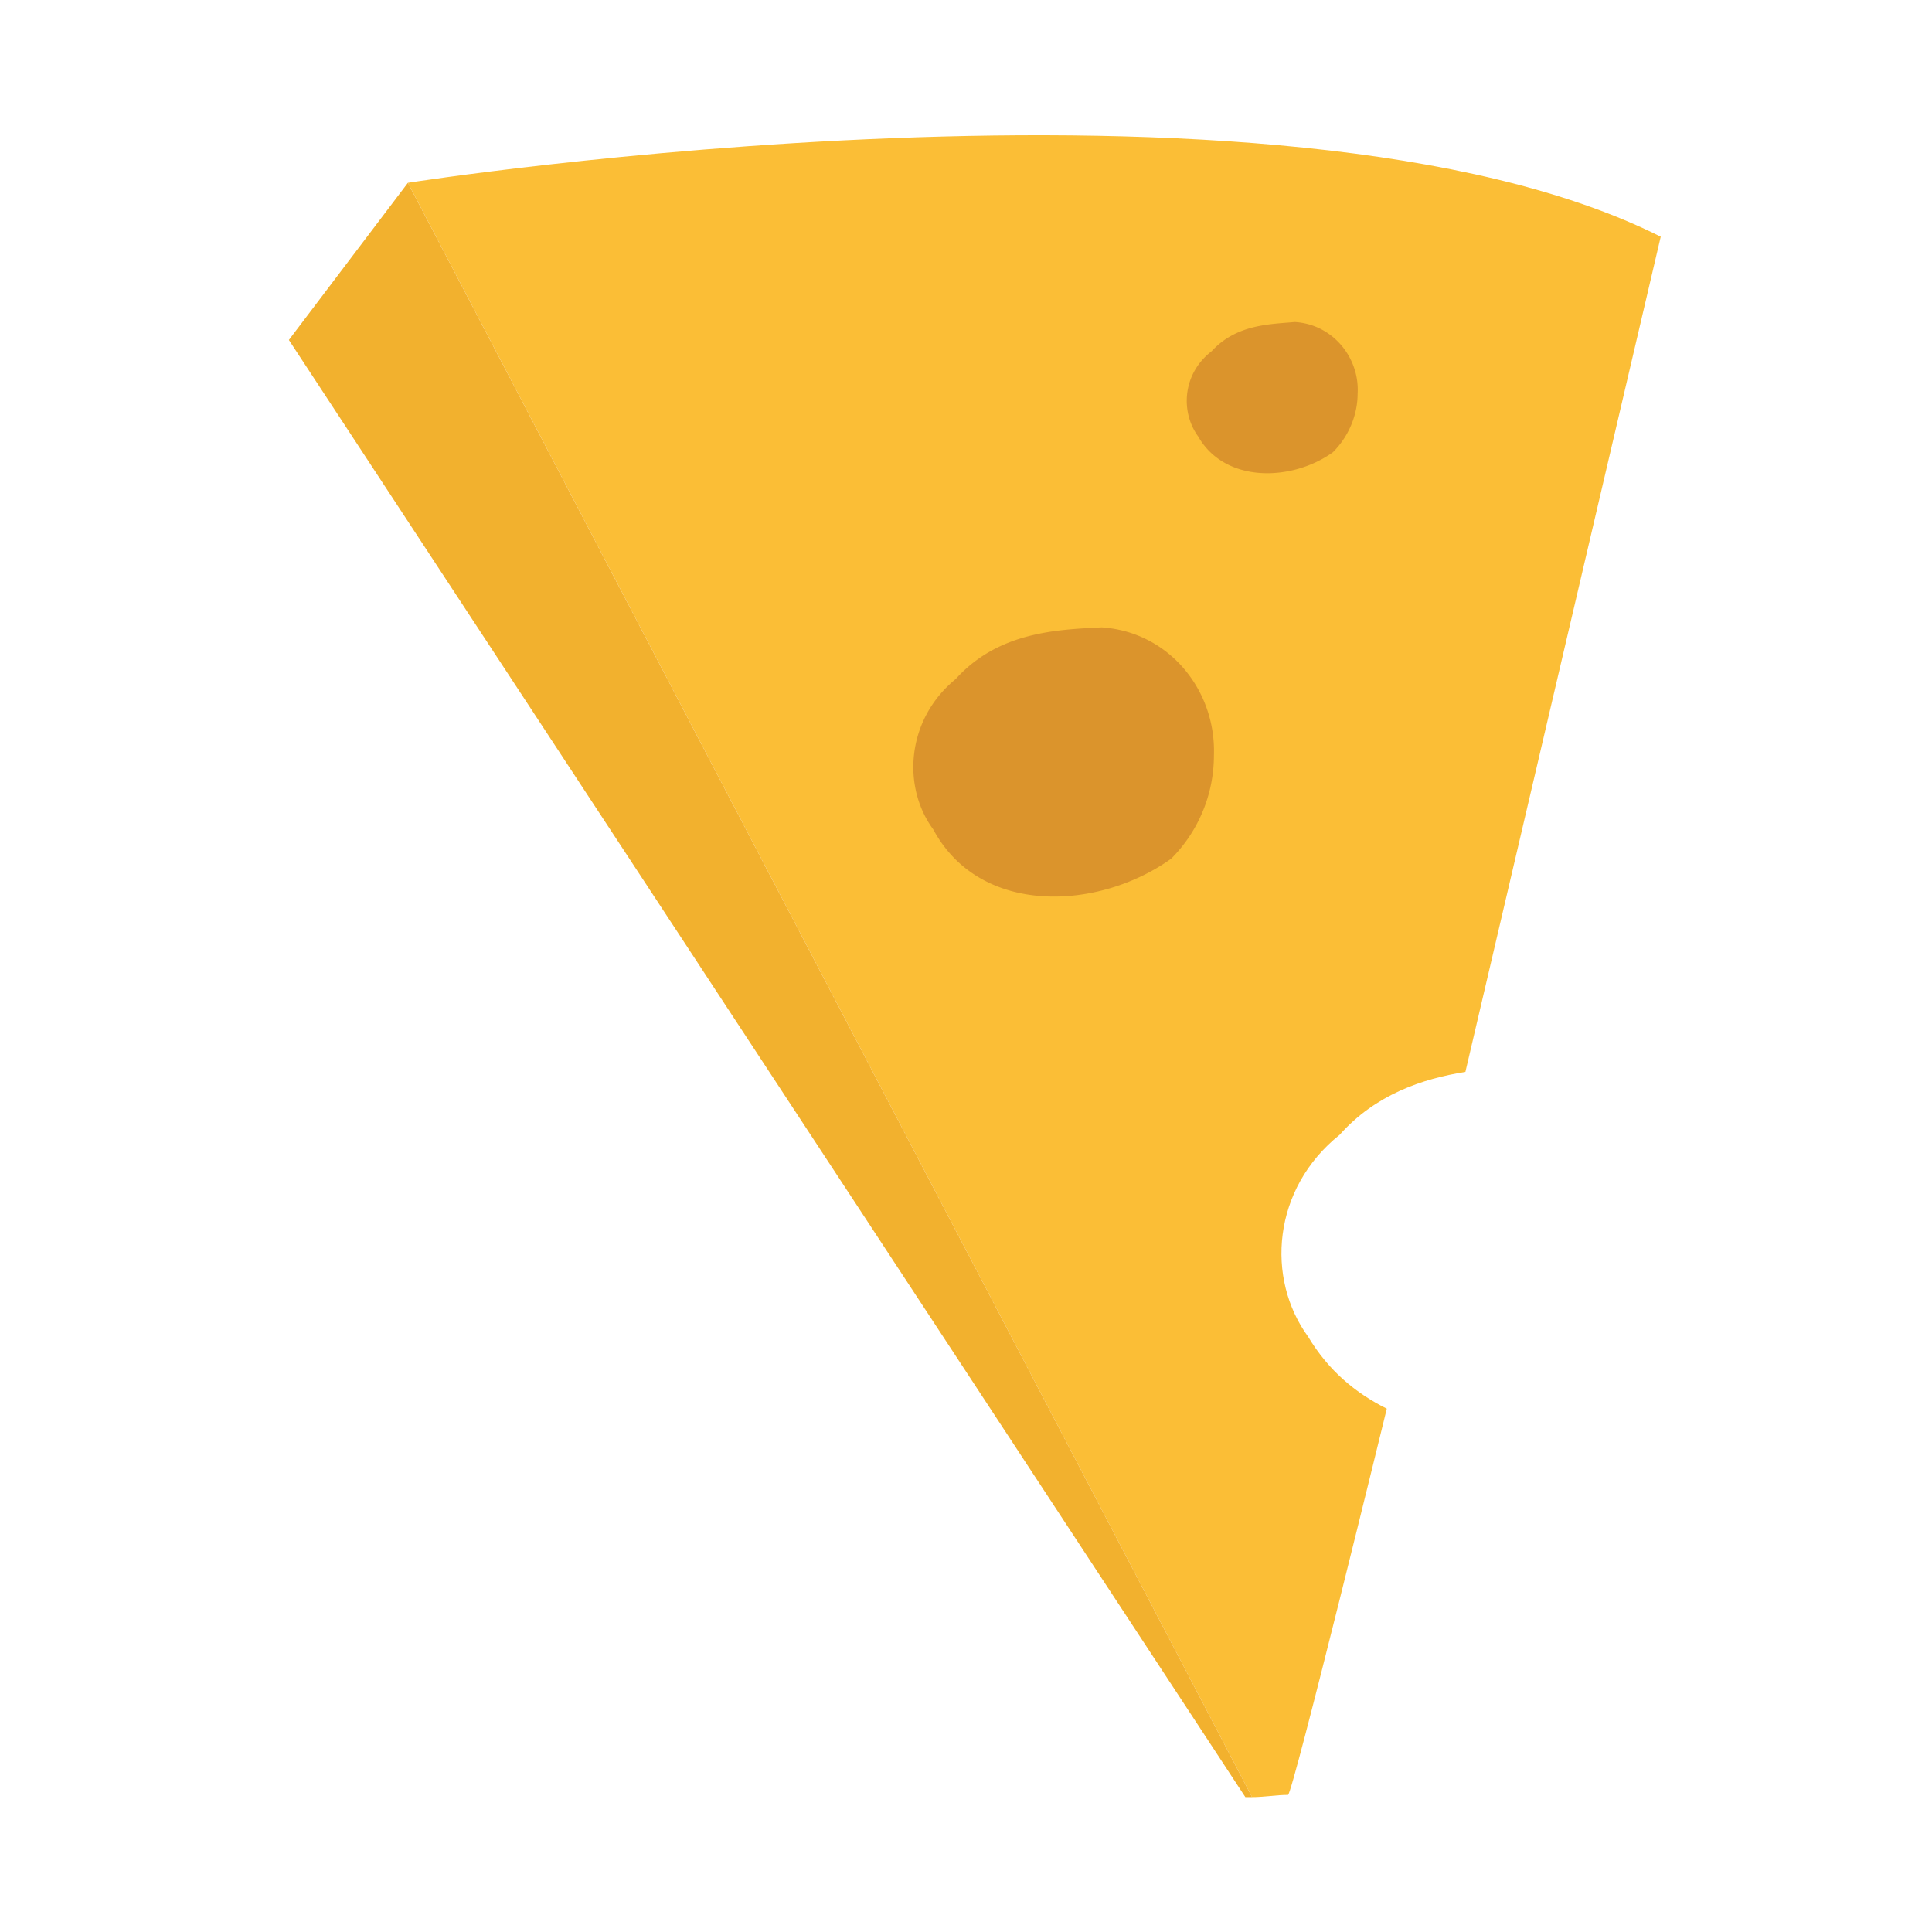 <svg width="100" height="100" viewBox="0 0 100 100" fill="none" xmlns="http://www.w3.org/2000/svg"><path d="M71.78 72.914s-4.88 19.989-5.113 19.989c-.58 0-1.278.116-1.86.116L21.113 9.462s45.207-7.089 64.846 2.79l-10.11 43.23c-2.208.349-4.648 1.162-6.508 3.254-3.486 2.79-3.835 7.438-1.627 10.46 1.046 1.743 2.44 2.905 4.068 3.718z" fill="#FBBE36"/><path d="M64.46 93.019L14.952 17.597l6.16-8.134 43.695 83.556h-.349z" fill="#F2B12E"/><path d="M68.992 23.407c-2.092 1.511-5.579 1.628-6.973-.813-.93-1.278-.814-3.254.697-4.416 1.278-1.395 3.021-1.395 4.3-1.51 1.975.115 3.37 1.859 3.254 3.718 0 .93-.349 2.092-1.278 3.021zm-8.368 21.035c-3.719 2.673-9.878 3.022-12.318-1.51-1.627-2.209-1.395-5.695 1.162-7.787 2.208-2.44 5.23-2.556 7.554-2.673 3.486.233 5.926 3.254 5.81 6.624a7.57 7.57 0 01-2.208 5.346z" fill="#DB942C"/></svg>
